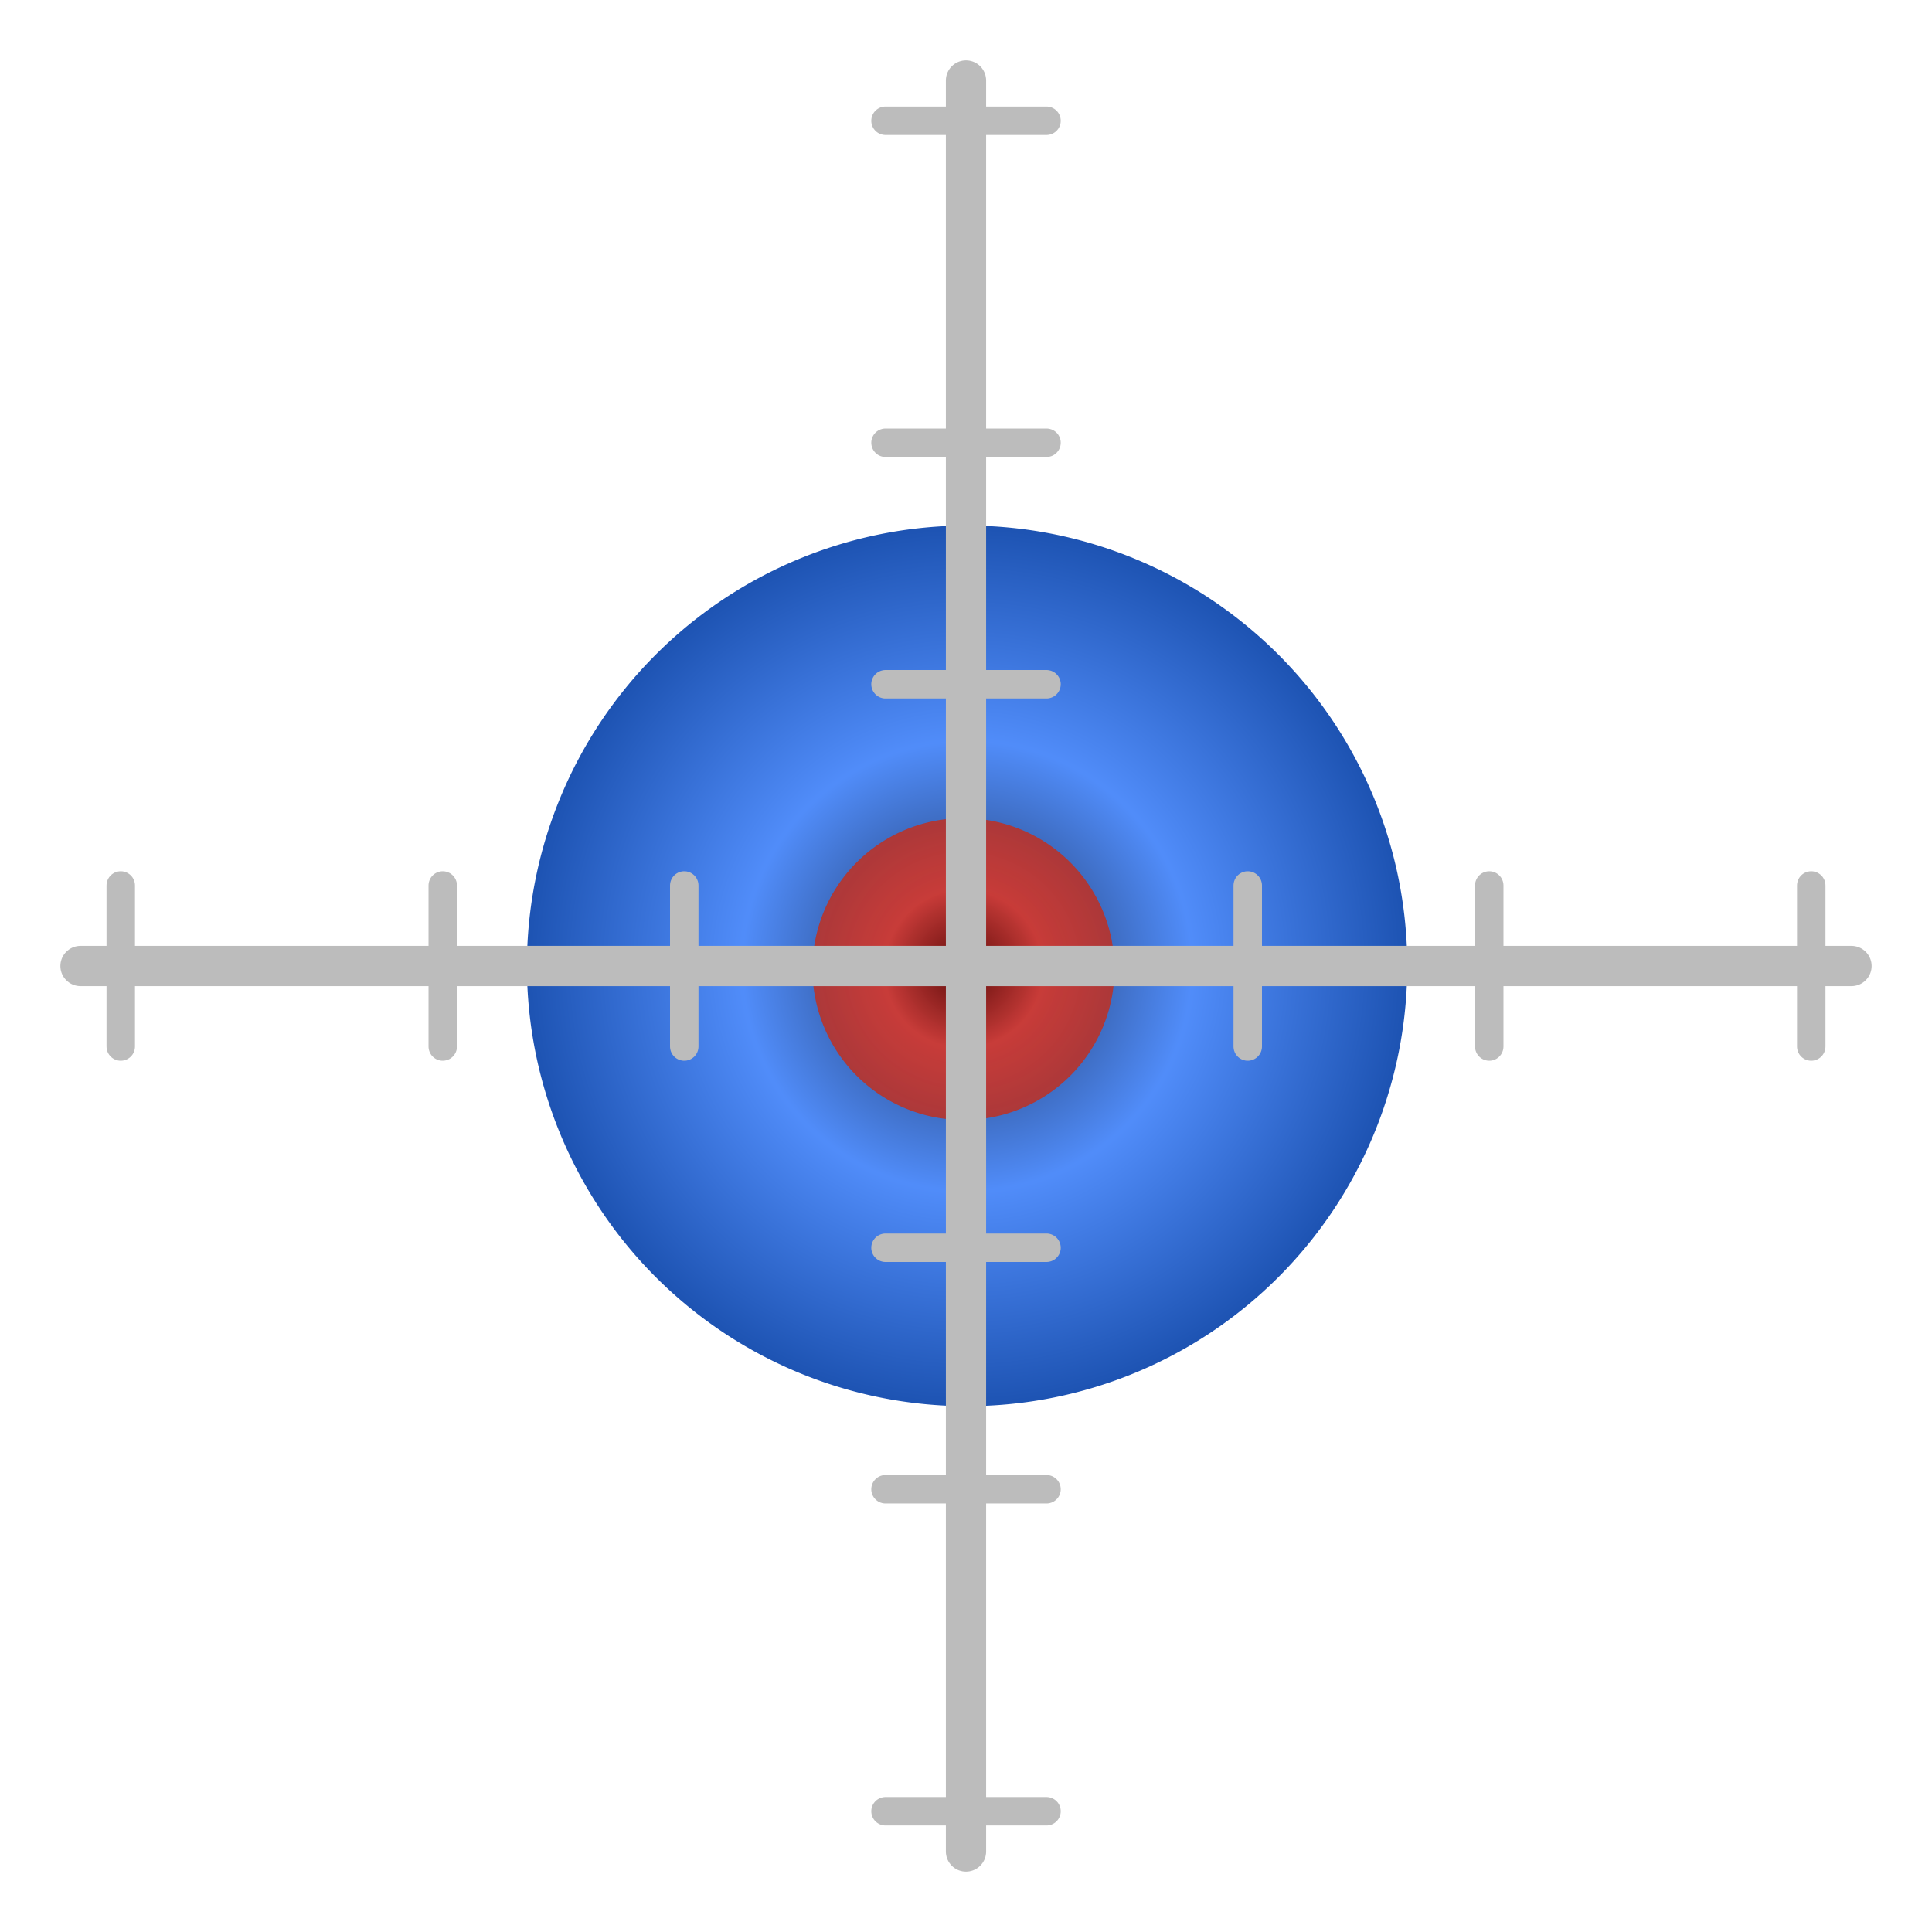 <?xml version="1.0" encoding="UTF-8" standalone="no"?>
<!-- Created with Inkscape (http://www.inkscape.org/) -->

<svg
   xmlns:dc="http://purl.org/dc/elements/1.1/"
   xmlns:cc="http://creativecommons.org/ns#"
   xmlns:rdf="http://www.w3.org/1999/02/22-rdf-syntax-ns#"
   xmlns:svg="http://www.w3.org/2000/svg"
   xmlns="http://www.w3.org/2000/svg"
   xmlns:xlink="http://www.w3.org/1999/xlink"
   xmlns:sodipodi="http://sodipodi.sourceforge.net/DTD/sodipodi-0.dtd"
   xmlns:inkscape="http://www.inkscape.org/namespaces/inkscape"
   width="48px"
   height="48px"
   id="svg3178"
   version="1.1"
   inkscape:version="0.48.1 r9760"
   sodipodi:docname="5.svg">
  <defs
     id="defs3180">
    <linearGradient
       id="linearGradient4101">
      <stop
         style="stop-color:#650600;stop-opacity:1;"
         offset="0"
         id="stop4103" />
      <stop
         id="stop4109"
         offset="0.5"
         style="stop-color:#da392e;stop-opacity:1;" />
      <stop
         style="stop-color:#b63128;stop-opacity:1;"
         offset="1"
         id="stop4105" />
    </linearGradient>
    <linearGradient
       id="linearGradient4091">
      <stop
         style="stop-color:#001948;stop-opacity:1;"
         offset="0"
         id="stop4093" />
      <stop
         id="stop4099"
         offset="0.5"
         style="stop-color:#3c7ff9;stop-opacity:1;" />
      <stop
         style="stop-color:#003ca6;stop-opacity:1;"
         offset="1"
         id="stop4095" />
    </linearGradient>
    <linearGradient
       id="linearGradient4873">
      <stop
         id="stop4875"
         style="stop-color:#ffffff;stop-opacity:1"
         offset="0" />
      <stop
         id="stop4877"
         style="stop-color:#ffffff;stop-opacity:0"
         offset="1" />
    </linearGradient>
    <linearGradient
       id="linearGradient3356-2-1">
      <stop
         id="stop3358-8-5"
         style="stop-color:#ff0000;stop-opacity:1;"
         offset="0" />
      <stop
         id="stop3360-9-9"
         style="stop-color:#ff0000;stop-opacity:1;"
         offset="1" />
    </linearGradient>
    <linearGradient
       id="linearGradient3227-7-4">
      <stop
         id="stop3229-0-9"
         style="stop-color:#ff0000;stop-opacity:1;"
         offset="0" />
      <stop
         id="stop3231-1-1"
         style="stop-color:#333333;stop-opacity:1"
         offset="1" />
    </linearGradient>
    <linearGradient
       id="linearGradient3268-4-9">
      <stop
         id="stop3270-6-3"
         style="stop-color:#ff0000;stop-opacity:1;"
         offset="0" />
      <stop
         id="stop3272-2-6"
         style="stop-color:#ff4f00;stop-opacity:1;"
         offset="1" />
    </linearGradient>
    <linearGradient
       id="linearGradient3334-995-903-143-677-209-356-728-8-0">
      <stop
         id="stop5028-2-1"
         style="stop-color:#ff0000;stop-opacity:1;"
         offset="0" />
      <stop
         id="stop5030-8-0"
         style="stop-color:#ff0c00;stop-opacity:1;"
         offset="1" />
    </linearGradient>
    <linearGradient
       id="linearGradient8838">
      <stop
         id="stop8840"
         style="stop-color:#000000;stop-opacity:1"
         offset="0" />
      <stop
         id="stop8842"
         style="stop-color:#000000;stop-opacity:0"
         offset="1" />
    </linearGradient>
    <radialGradient
       inkscape:collect="always"
       xlink:href="#linearGradient4091"
       id="radialGradient4097"
       cx="23.961"
       cy="25.928"
       fx="23.961"
       fy="25.928"
       r="9.608"
       gradientTransform="matrix(1,0,0,0.992,0,0.212)"
       gradientUnits="userSpaceOnUse" />
    <radialGradient
       inkscape:collect="always"
       xlink:href="#linearGradient4101"
       id="radialGradient4107"
       cx="23.961"
       cy="25.928"
       fx="23.961"
       fy="25.928"
       r="9.865"
       gradientTransform="matrix(1,0,0,0.992,0,0.207)"
       gradientUnits="userSpaceOnUse" />
  </defs>
  <sodipodi:namedview
     id="base"
     pagecolor="#ffffff"
     bordercolor="#666666"
     borderopacity="1.0"
     inkscape:pageopacity="0.0"
     inkscape:pageshadow="2"
     inkscape:zoom="17.479167"
     inkscape:cx="35.442193"
     inkscape:cy="24"
     inkscape:current-layer="layer1"
     showgrid="true"
     inkscape:grid-bbox="true"
     inkscape:document-units="px"
     inkscape:window-width="945"
     inkscape:window-height="801"
     inkscape:window-x="424"
     inkscape:window-y="165"
     inkscape:window-maximized="0"
     showguides="false">
    <inkscape:grid
       type="xygrid"
       id="grid3796" />
  </sodipodi:namedview>
  <g
     id="layer1"
     inkscape:label="Layer 1"
     inkscape:groupmode="layer">
    <path
       sodipodi:type="arc"
       style="opacity:0.893;fill:url(#radialGradient4097);fill-opacity:1;fill-rule:evenodd;stroke:none;stroke-width:0.409;stroke-linecap:round;stroke-linejoin:round;stroke-miterlimit:4;stroke-opacity:1;stroke-dasharray:none"
       id="path3792"
       sodipodi:cx="23.960657"
       sodipodi:cy="25.927868"
       sodipodi:rx="9.4032793"
       sodipodi:ry="9.3245907"
       d="m 33.364,25.928 a 9.403,9.325 0 1 1 -18.807,0 9.403,9.325 0 1 1 18.807,0 z"
       transform="matrix(1.163,0,0,1.173,-3.839,-6.417)" />
    <path
       transform="matrix(0.399,0,0,0.402,14.377,13.653)"
       d="m 33.364,25.928 a 9.403,9.325 0 1 1 -18.807,0 9.403,9.325 0 1 1 18.807,0 z"
       sodipodi:ry="9.3245907"
       sodipodi:rx="9.4032793"
       sodipodi:cy="25.927868"
       sodipodi:cx="23.960657"
       id="path3794"
       style="opacity:0.893;fill:url(#radialGradient4107);fill-opacity:1;fill-rule:evenodd;stroke:none;stroke-width:0.923;stroke-linecap:round;stroke-linejoin:round;stroke-miterlimit:4;stroke-opacity:1;stroke-dasharray:none"
       sodipodi:type="arc" />
    <path
       inkscape:connector-curvature="0"
       id="path3828"
       d="M 46,24 2,24 2,24"
       style="fill:#bcbcbc;fill-opacity:1;stroke:#bcbcbc;stroke-width:1px;stroke-linecap:round;stroke-linejoin:miter;stroke-opacity:1" />
    <path
       style="fill:#b3b3b3;stroke:#bcbcbc;stroke-width:0.707px;stroke-linecap:round;stroke-linejoin:miter;stroke-opacity:1;display:inline"
       d="m 3,22 c 0,4 0,4 0,4"
       id="path4045"
       inkscape:connector-curvature="0" />
    <path
       inkscape:connector-curvature="0"
       id="path4067"
       d="m 11,22 c 0,4 0,4 0,4"
       style="fill:#b3b3b3;stroke:#bcbcbc;stroke-width:0.707px;stroke-linecap:round;stroke-linejoin:miter;stroke-opacity:1;display:inline" />
    <path
       style="fill:#b3b3b3;stroke:#bcbcbc;stroke-width:0.707px;stroke-linecap:round;stroke-linejoin:miter;stroke-opacity:1;display:inline"
       d="m 37,22 c 0,4 0,4 0,4"
       id="path4069"
       inkscape:connector-curvature="0" />
    <path
       inkscape:connector-curvature="0"
       id="path4071"
       d="m 45,22 c 0,4 0,4 0,4"
       style="fill:#b3b3b3;stroke:#bcbcbc;stroke-width:0.707px;stroke-linecap:round;stroke-linejoin:miter;stroke-opacity:1;display:inline" />
    <path
       inkscape:connector-curvature="0"
       id="path4073"
       d="m 31,22 c 0,4 0,4 0,4"
       style="fill:#b3b3b3;stroke:#bcbcbc;stroke-width:0.707px;stroke-linecap:round;stroke-linejoin:miter;stroke-opacity:1;display:inline" />
    <path
       style="fill:#b3b3b3;stroke:#bcbcbc;stroke-width:0.707px;stroke-linecap:round;stroke-linejoin:miter;stroke-opacity:1;display:inline"
       d="m 17,22 c 0,4 0,4 0,4"
       id="path4075"
       inkscape:connector-curvature="0" />
    <path
       style="fill:#bcbcbc;fill-opacity:1;stroke:#bcbcbc;stroke-width:1px;stroke-linecap:round;stroke-linejoin:miter;stroke-opacity:1"
       d="M 24,46 24,2 24,2"
       id="path4077"
       inkscape:connector-curvature="0" />
    <path
       inkscape:connector-curvature="0"
       id="path4079"
       d="M 26,3 C 22,3 22,3 22,3"
       style="fill:#b3b3b3;stroke:#bcbcbc;stroke-width:0.707px;stroke-linecap:round;stroke-linejoin:miter;stroke-opacity:1;display:inline" />
    <path
       style="fill:#b3b3b3;stroke:#bcbcbc;stroke-width:0.707px;stroke-linecap:round;stroke-linejoin:miter;stroke-opacity:1;display:inline"
       d="m 26,11 c -4,0 -4,0 -4,0"
       id="path4081"
       inkscape:connector-curvature="0" />
    <path
       inkscape:connector-curvature="0"
       id="path4083"
       d="m 26,17 c -4,0 -4,0 -4,0"
       style="fill:#b3b3b3;stroke:#bcbcbc;stroke-width:0.707px;stroke-linecap:round;stroke-linejoin:miter;stroke-opacity:1;display:inline" />
    <path
       style="fill:#b3b3b3;stroke:#bcbcbc;stroke-width:0.707px;stroke-linecap:round;stroke-linejoin:miter;stroke-opacity:1;display:inline"
       d="m 26,31 c -4,0 -4,0 -4,0"
       id="path4085"
       inkscape:connector-curvature="0" />
    <path
       inkscape:connector-curvature="0"
       id="path4087"
       d="m 26,37 c -4,0 -4,0 -4,0"
       style="fill:#b3b3b3;stroke:#bcbcbc;stroke-width:0.707px;stroke-linecap:round;stroke-linejoin:miter;stroke-opacity:1;display:inline" />
    <path
       style="fill:#b3b3b3;stroke:#bcbcbc;stroke-width:0.707px;stroke-linecap:round;stroke-linejoin:miter;stroke-opacity:1;display:inline"
       d="m 26,45 c -4,0 -4,0 -4,0"
       id="path4089"
       inkscape:connector-curvature="0" />
  </g>
</svg>
